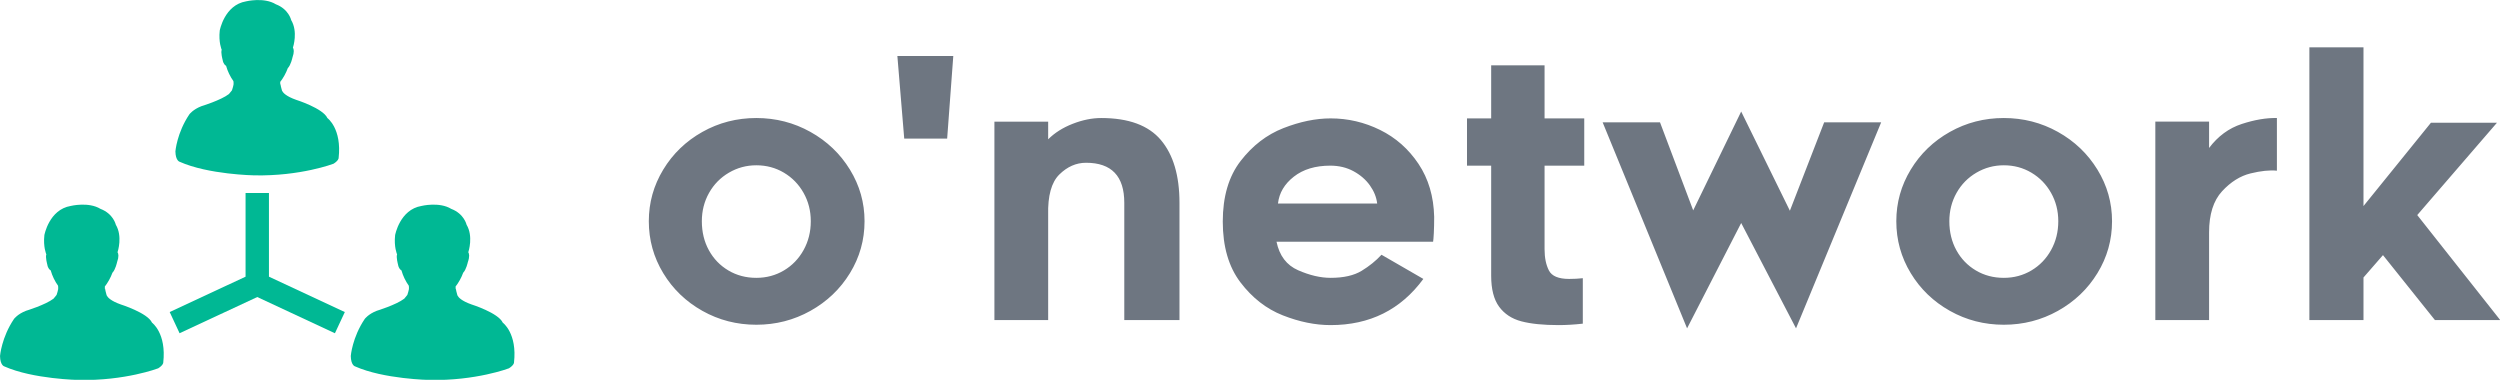<!DOCTYPE svg PUBLIC "-//W3C//DTD SVG 1.1//EN" "http://www.w3.org/Graphics/SVG/1.1/DTD/svg11.dtd">
<svg width="397.8" height="60.433" viewBox="0 0 369.913 56.197" class="css-1j8o68f" xmlns="http://www.w3.org/2000/svg"><defs id="SvgjsDefs14971"></defs><g id="SvgjsG14972" featurekey="v37d4h-0" transform="matrix(0.865,0,0,0.865,-5.186,-15.132)" fill="#00b894"><g xmlns="http://www.w3.org/2000/svg"><path d="M61.997,37.688c-0.751-1.669-5.339-3.115-5.339-3.115c-1.714-0.604-2.234-1.205-2.394-1.514   c-0.019-0.037-0.033-0.07-0.045-0.099c0-0.005,0-0.01,0-0.014c0,0-0.011-0.037-0.025-0.096V32.85c0,0.001-0.002,0.001-0.002,0.001   c-0.064-0.237-0.229-0.845-0.229-0.994c0,0-0.009,0.049-0.027,0.133c-0.014-0.146-0.017-0.305-0.008-0.474   c0,0-0.014,0.016-0.039,0.043c0.567-0.729,1.029-1.563,1.336-2.409c0.521-0.521,0.789-1.791,0.789-1.791   c0.346-0.971,0.244-1.467,0.086-1.717c0.049-0.147,0.881-2.721-0.295-4.706c0,0-0.418-1.877-2.628-2.711   c-2.044-1.251-5.089-0.5-5.089-0.5c-3.711,0.625-4.506,4.992-4.506,4.992c-0.221,1.994,0.313,3.24,0.335,3.292   c-0.19,0.472,0.155,1.706,0.155,1.706c0.119,0.753,0.487,0.982,0.594,1.034c0.258,0.937,0.704,1.849,1.266,2.641   c-0.003-0.004-0.007-0.008-0.012-0.012c0,0,0.062,0.306,0.005,0.733c-0.008-0.044-0.013-0.068-0.013-0.068   c0,0.175-0.212,0.813-0.24,0.896c-0.002,0.005-0.004,0.009-0.006,0.014c-0.172,0.229-0.344,0.438-0.514,0.629   c-1.383,1.067-4.706,2.077-4.706,2.077c-1.446,0.557-2.058,1.391-2.058,1.391c-2.141,3.17-2.391,6.338-2.391,6.338   c0.028,1.611,0.723,1.778,0.723,1.778c4.922,2.196,12.753,2.325,12.753,2.325c7.926,0.168,13.579-1.992,13.579-1.992   c0.839-0.527,0.862-0.943,0.862-0.943C64.499,39.492,61.997,37.688,61.997,37.688z"></path><g><polygon fill="none" points="50,66.097 50,66.097 50,66.098   "></polygon><path d="M64.979,70.873l-12.979-6.051V50.503h-4v14.319l-12.978,6.051l1.69,3.625L50,68.304l13.287,6.194L64.979,70.873z     M50,66.097L50,66.097L50,66.097L50,66.097z"></path></g><path d="M31.997,72.688c-0.751-1.669-5.339-3.114-5.339-3.114c-1.713-0.604-2.234-1.205-2.394-1.515   c-0.018-0.037-0.032-0.069-0.044-0.1c0-0.005,0-0.009,0-0.015c0,0-0.011-0.035-0.026-0.094c0-0.002,0-0.002,0-0.002h-0.001   c-0.065-0.238-0.229-0.844-0.229-0.994c0,0-0.009,0.049-0.028,0.133c-0.013-0.147-0.016-0.305-0.007-0.473   c0,0-0.014,0.014-0.04,0.043c0.568-0.729,1.03-1.563,1.337-2.41c0.521-0.521,0.788-1.789,0.788-1.789   c0.347-0.972,0.245-1.468,0.086-1.718c0.049-0.147,0.881-2.721-0.295-4.705c0,0-0.417-1.878-2.627-2.712   c-2.044-1.251-5.089-0.5-5.089-0.5c-3.711,0.625-4.506,4.992-4.506,4.992c-0.221,1.994,0.313,3.24,0.335,3.291   c-0.19,0.473,0.155,1.707,0.155,1.707c0.119,0.753,0.487,0.98,0.594,1.033c0.258,0.937,0.704,1.849,1.266,2.64   c-0.003-0.004-0.007-0.006-0.012-0.012c0,0,0.062,0.307,0.005,0.735c-0.008-0.045-0.013-0.07-0.013-0.07   c0,0.177-0.212,0.814-0.24,0.896c-0.002,0.006-0.004,0.008-0.006,0.014c-0.172,0.229-0.344,0.438-0.514,0.631   c-1.383,1.066-4.706,2.076-4.706,2.076C9,71.215,8.389,72.049,8.389,72.049c-2.141,3.17-2.391,6.338-2.391,6.338   c0.028,1.611,0.723,1.779,0.723,1.779c4.922,2.195,12.753,2.324,12.753,2.324c7.925,0.168,13.579-1.992,13.579-1.992   c0.838-0.527,0.862-0.943,0.862-0.943C34.499,74.492,31.997,72.688,31.997,72.688z"></path><path d="M91.997,72.688c-0.751-1.669-5.339-3.114-5.339-3.114c-1.714-0.604-2.234-1.205-2.394-1.515   c-0.019-0.037-0.033-0.069-0.045-0.1c0-0.005,0-0.009,0-0.015c0,0-0.011-0.035-0.025-0.094c0-0.002,0-0.002,0-0.002h-0.002   c-0.064-0.238-0.229-0.844-0.229-0.994c0,0-0.009,0.049-0.027,0.133c-0.014-0.147-0.017-0.305-0.008-0.473   c0,0-0.014,0.014-0.039,0.043c0.567-0.729,1.029-1.563,1.336-2.41c0.521-0.521,0.789-1.789,0.789-1.789   c0.346-0.972,0.244-1.468,0.086-1.718c0.049-0.147,0.881-2.721-0.295-4.705c0,0-0.418-1.878-2.627-2.712   c-2.045-1.251-5.09-0.5-5.09-0.5c-3.712,0.625-4.507,4.992-4.507,4.992c-0.222,1.994,0.313,3.24,0.336,3.291   c-0.19,0.473,0.153,1.707,0.153,1.707c0.119,0.753,0.488,0.98,0.595,1.033c0.259,0.937,0.705,1.849,1.267,2.64   c-0.004-0.004-0.008-0.006-0.013-0.012c0,0,0.063,0.307,0.006,0.735c-0.009-0.045-0.014-0.07-0.014-0.07   c0,0.177-0.212,0.814-0.239,0.896c-0.002,0.006-0.004,0.008-0.007,0.014c-0.172,0.229-0.345,0.438-0.515,0.631   c-1.383,1.066-4.705,2.076-4.705,2.076c-1.446,0.557-2.059,1.391-2.059,1.391c-2.141,3.17-2.391,6.338-2.391,6.338   c0.027,1.611,0.723,1.779,0.723,1.779c4.922,2.195,12.754,2.324,12.754,2.324c7.924,0.168,13.578-1.992,13.578-1.992   c0.838-0.527,0.862-0.943,0.862-0.943C94.499,74.492,91.997,72.688,91.997,72.688z"></path></g></g><g id="SvgjsG14973" featurekey="UxBHKT-0" transform="matrix(2.669,0,0,2.669,93.705,-6.023)" fill="#6e7681"><path d="M3.83 19.49 q-1.37 -0.77 -2.17 -2.09 t-0.8 -2.88 q0 -1.54 0.8 -2.86 t2.17 -2.09 t2.99 -0.77 t3 0.77 t2.19 2.09 t0.81 2.86 q0 1.56 -0.81 2.88 t-2.19 2.09 t-3 0.77 t-2.99 -0.77 z M5.3 11.83 q-0.7 0.41 -1.1 1.12 t-0.4 1.57 q0 0.9 0.39 1.61 t1.08 1.12 t1.55 0.41 q0.84 0 1.53 -0.41 t1.09 -1.13 t0.4 -1.6 q0 -0.86 -0.4 -1.57 t-1.09 -1.12 t-1.53 -0.41 q-0.82 0 -1.52 0.41 z M15.02 9.94 l-0.38 -4.58 l3.1 0 l-0.34 4.58 l-2.38 0 z M29.25 10.02 q1.03 1.22 1.03 3.48 l0 6.5 l-3.06 0 l0 -6.5 q0 -2.22 -2.12 -2.22 q-0.82 0 -1.48 0.65 t-0.62 2.25 l0 5.82 l-2.98 0 l0 -11 l2.98 0 l0 0.98 q0.54 -0.54 1.36 -0.86 t1.58 -0.32 q2.28 0 3.31 1.22 z M36.01 19.74 q-1.37 -0.54 -2.35 -1.83 t-0.98 -3.37 t0.99 -3.36 t2.37 -1.82 t2.62 -0.54 q1.44 0 2.74 0.64 t2.13 1.88 t0.87 2.94 q0 0.52 -0.02 0.9 t-0.04 0.48 l-8.68 0 q0.24 1.16 1.2 1.58 t1.8 0.42 q1.08 0 1.72 -0.39 t1.1 -0.89 l2.32 1.34 q-1.88 2.56 -5.14 2.56 q-1.28 0 -2.65 -0.54 z M36.62 12.05 q-0.78 0.61 -0.88 1.49 l5.5 0 q-0.06 -0.52 -0.4 -1 t-0.91 -0.79 t-1.29 -0.31 q-1.24 0 -2.02 0.61 z M50.52 16.08 q0 0.7 0.24 1.17 t1.12 0.47 q0.4 0 0.76 -0.04 l0 2.52 q-0.72 0.08 -1.34 0.08 q-1.28 0 -2.07 -0.21 t-1.23 -0.81 t-0.44 -1.72 l0 -6.1 l-1.34 0 l0 -2.62 l1.34 0 l0 -2.94 l2.96 0 l0 2.94 l2.2 0 l0 2.62 l-2.2 0 l0 4.64 z M53.74 9.04 l3.18 0 l1.84 4.88 l2.66 -5.48 l2.7 5.5 l1.9 -4.9 l3.16 0 l-4.72 11.42 l-3.04 -5.84 l-3 5.84 z M72.99 19.49 q-1.37 -0.77 -2.17 -2.09 t-0.8 -2.88 q0 -1.54 0.8 -2.86 t2.17 -2.09 t2.99 -0.77 t3 0.77 t2.19 2.09 t0.81 2.86 q0 1.56 -0.81 2.88 t-2.19 2.09 t-3 0.77 t-2.99 -0.77 z M74.46 11.83 q-0.7 0.41 -1.1 1.12 t-0.4 1.57 q0 0.9 0.39 1.61 t1.08 1.12 t1.55 0.41 q0.84 0 1.53 -0.41 t1.09 -1.13 t0.4 -1.6 q0 -0.86 -0.4 -1.57 t-1.09 -1.12 t-1.53 -0.41 q-0.82 0 -1.52 0.41 z M89.66 11.87 q-0.86 0.21 -1.58 0.99 t-0.72 2.28 l0 4.86 l-2.98 0 l0 -11 l2.98 0 l0 1.46 q0.74 -0.98 1.81 -1.33 t1.95 -0.33 l0 2.92 q-0.6 -0.06 -1.46 0.15 z M95.92 4.88 l0 8.8 l3.74 -4.62 l3.66 0 l-4.42 5.12 l4.6 5.82 l-3.62 0 l-2.88 -3.6 l-1.08 1.24 l0 2.36 l-3 0 l0 -15.12 l3 0 z"></path></g></svg>
